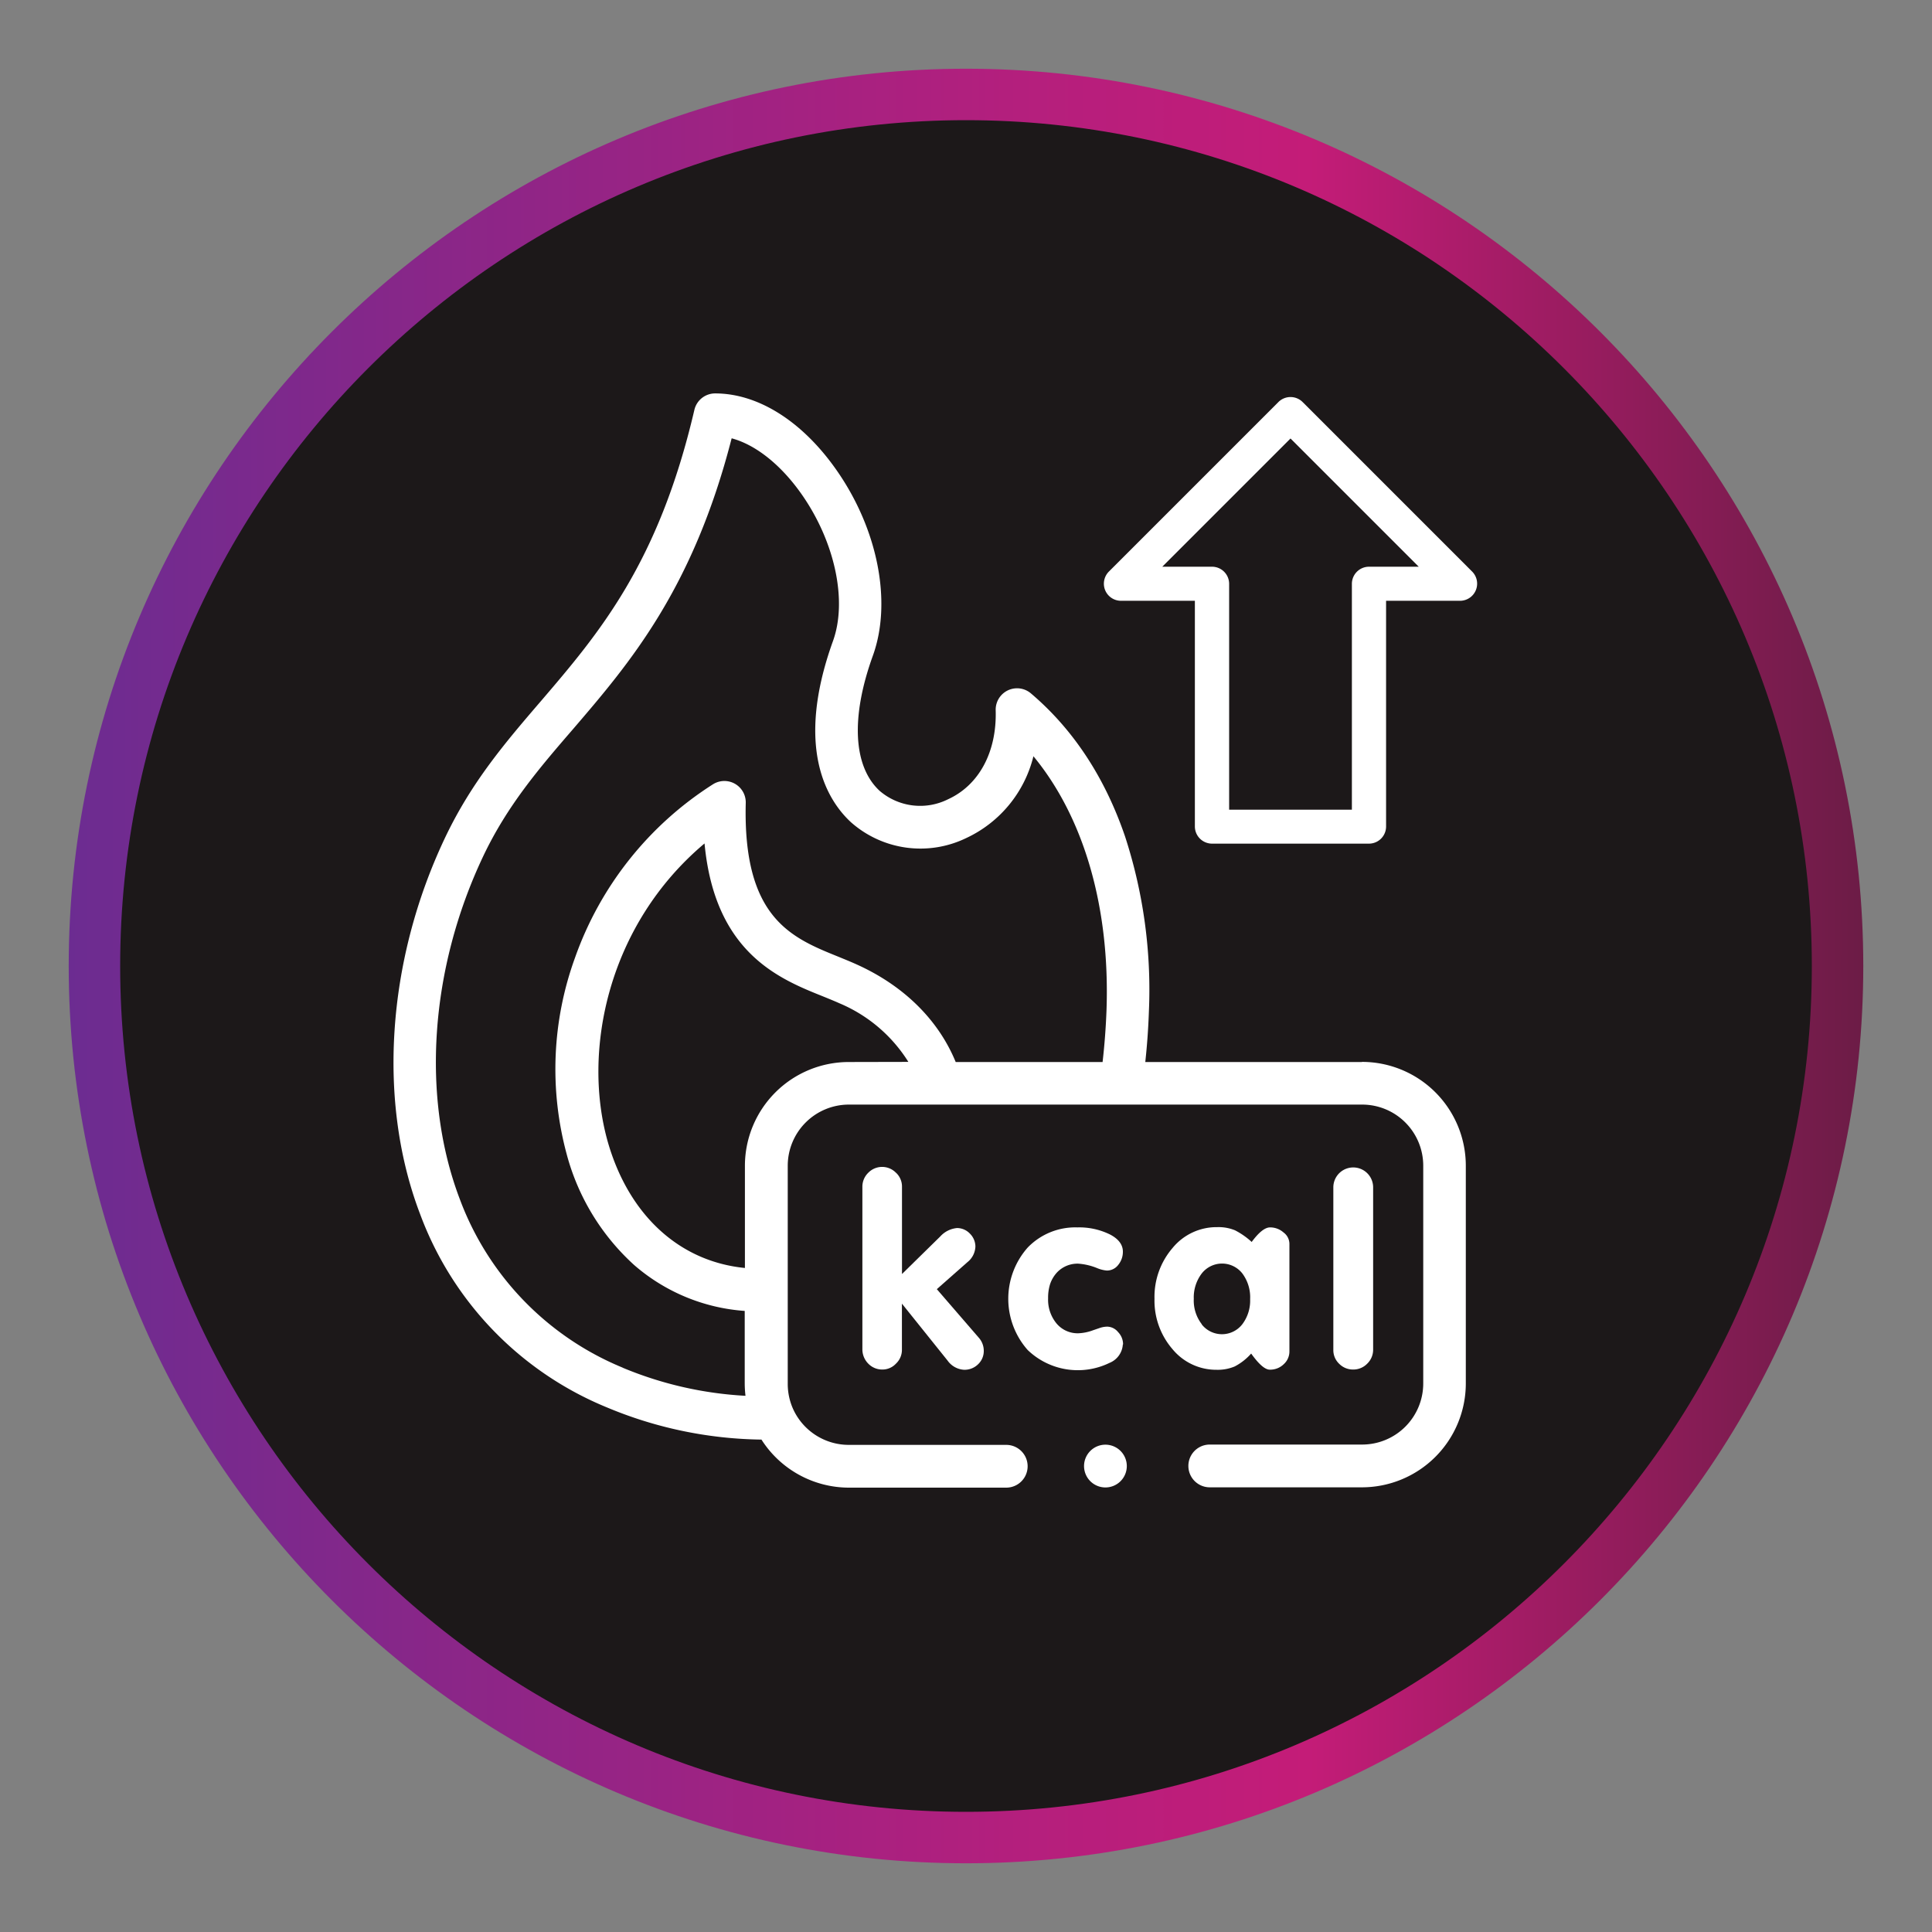 <svg xmlns="http://www.w3.org/2000/svg" xmlns:xlink="http://www.w3.org/1999/xlink" width="300" height="300" viewBox="0 0 300 300">
  <rect x="0" y="0" width="300" height="300" fill="#808080" stroke="none"/>
  <defs>
    <linearGradient id="a" x1="10.67" y1="150" x2="289.33" y2="150" gradientUnits="userSpaceOnUse">
      <stop offset="0" stop-color="#6c2c91"/>
      <stop offset="0.21" stop-color="#8a2688"/>
      <stop offset="0.53" stop-color="#b41f7d"/>
      <stop offset="0.69" stop-color="#c41c78"/>
      <stop offset="1" stop-color="#6c1c46"/>
    </linearGradient>
  </defs>
  <title>Artboard 4</title>
  <g>
    <g>
      <circle cx="150" cy="150" r="135.34" style="fill: #1c1819"/>
      <path d="M150,289.33c-76.83,0-139.33-62.5-139.33-139.33S73.17,10.67,150,10.67,289.33,73.17,289.33,150,226.83,289.33,150,289.33Zm0-270.67C77.58,18.66,18.66,77.58,18.66,150S77.58,281.34,150,281.34,281.34,222.42,281.34,150,222.42,18.66,150,18.66Z" style="fill: url(#a)"/>
    </g>
    <g>
      <path d="M211.49,164.91H177.84c.28-2.58.47-5.21.56-7.87a76.76,76.76,0,0,0-3.7-27.15c-3.14-9.19-8.06-16.66-14.63-22.23a3.32,3.32,0,0,0-5.46,2.63c.19,6.46-2.58,11.62-7.4,13.82a9.66,9.66,0,0,1-10.61-1.3c-4.13-3.81-4.51-11.46-1.06-21,3-8.33.78-19.66-5.68-28.86-5.29-7.54-12.14-11.86-18.81-11.86a3.31,3.31,0,0,0-3.23,2.57C102.26,87.49,93,98.35,84,108.86c-5.56,6.47-10.8,12.59-14.92,21.28-9.06,19.12-10.49,41-3.84,58.4a51.92,51.92,0,0,0,29,30,64.06,64.06,0,0,0,24,5A16.13,16.13,0,0,0,131.79,231h24.46a3.32,3.32,0,0,0,0-6.64H131.79a9.5,9.5,0,0,1-8.62-5.53l0,0a9.5,9.5,0,0,1-.85-3.91V181a9.5,9.5,0,0,1,9.49-9.48h79.7A9.49,9.49,0,0,1,221,181v33.83a9.49,9.49,0,0,1-9.48,9.48H187.85a3.32,3.32,0,0,0,0,6.64h23.64a16.14,16.14,0,0,0,16.12-16.12V181a16.13,16.13,0,0,0-16.12-16.11ZM96.72,212.38a45.4,45.4,0,0,1-25.33-26.2c-6-15.79-4.66-35.68,3.63-53.2,3.74-7.89,8.7-13.68,14-19.81,8.73-10.18,18.57-21.66,24.59-45.11,3.72,1,7.63,4.08,10.86,8.68,5.18,7.38,7.14,16.55,4.87,22.81-6,16.67-.83,24.78,2.8,28.13A16.28,16.28,0,0,0,150,130.15a19,19,0,0,0,10.47-12.72c7.82,9.47,11.9,23.42,11.35,39.37-.1,2.75-.31,5.47-.61,8.11H148.4c-2.67-6.5-8-11.82-15.35-15.14-.92-.42-1.85-.79-2.84-1.2-7.31-2.95-14.87-6-14.41-23.9a3.32,3.32,0,0,0-5.1-2.88,52.7,52.7,0,0,0-21.4,26.89A50.62,50.62,0,0,0,88,179.24a35.59,35.59,0,0,0,10.48,17.2,29.3,29.3,0,0,0,17.16,7.12v11.29a16.82,16.82,0,0,0,.12,1.89,57.44,57.44,0,0,1-19.07-4.36Zm35.07-47.47A16.13,16.13,0,0,0,115.67,181v15.89c-10.17-1-18-8.19-21.27-19.5-4.06-14.2,0-33.81,15-46.42,1.59,16.95,11.53,21,18.35,23.73.93.38,1.8.73,2.6,1.09a23.23,23.23,0,0,1,10.7,9.1Z" style="fill: #fff"/>
      <path d="M174.39,208.74a2.73,2.73,0,0,0-.77-1.89,2.24,2.24,0,0,0-1.68-.85,3.83,3.83,0,0,0-1.27.24l-.91.31a7.31,7.31,0,0,1-2.3.48,4.26,4.26,0,0,1-3.4-1.52,5.77,5.77,0,0,1-1.31-3.9,7,7,0,0,1,.31-2.22,5.08,5.08,0,0,1,.95-1.67,4.37,4.37,0,0,1,3.42-1.5,9.53,9.53,0,0,1,2.88.67,5.15,5.15,0,0,0,1.55.4,2.2,2.2,0,0,0,1.78-.88,3.19,3.19,0,0,0,.72-2.06c0-1.08-.69-2-2.06-2.69a10.8,10.8,0,0,0-5-1.07,10.27,10.27,0,0,0-7.72,3.13,12,12,0,0,0,0,15.91,11.23,11.23,0,0,0,12.7,2,3.31,3.31,0,0,0,2.07-2.84Z" style="fill: #fff"/>
      <path d="M191.73,212.18a8.9,8.9,0,0,0,2.55-2c1.19,1.66,2.15,2.5,2.89,2.5a3,3,0,0,0,2.18-.86,2.65,2.65,0,0,0,.87-2V193.21a2.21,2.21,0,0,0-.91-1.83,3.13,3.13,0,0,0-2.1-.79c-.79,0-1.74.76-2.85,2.26a11.65,11.65,0,0,0-2.59-1.81,6.72,6.72,0,0,0-2.76-.49,8.83,8.83,0,0,0-6.93,3.23,11.63,11.63,0,0,0-2.81,7.9,11.51,11.51,0,0,0,2.79,7.81,8.8,8.8,0,0,0,6.88,3.21,6.78,6.78,0,0,0,2.79-.52Zm-5.12-6.56a6,6,0,0,1-1.24-3.94,6.13,6.13,0,0,1,1.24-3.94,4,4,0,0,1,6.3,0,6.19,6.19,0,0,1,1.21,4,6.07,6.07,0,0,1-1.24,3.92,4,4,0,0,1-6.27,0Z" style="fill: #fff"/>
      <path d="M139.13,182.11a3,3,0,0,0-4.31,0,3,3,0,0,0-.91,2.18v25.27a3.15,3.15,0,0,0,.91,2.18,3,3,0,0,0,2.18.92,2.86,2.86,0,0,0,2.13-.92,2.93,2.93,0,0,0,.92-2.18v-7.13l7.09,8.84a3.37,3.37,0,0,0,2.58,1.43,3,3,0,0,0,2.18-.88,2.82,2.82,0,0,0,.86-2.06,3.06,3.06,0,0,0-.79-2.06l-6.5-7.52,4.76-4.2a3.24,3.24,0,0,0,1.23-2.42,2.84,2.84,0,0,0-.85-2,2.76,2.76,0,0,0-2-.87A4,4,0,0,0,146,192l-5.94,5.83V184.29a2.93,2.93,0,0,0-.92-2.18Z" style="fill: #fff"/>
      <path d="M212.31,211.74a3,3,0,0,0,.91-2.18V184.37a3.09,3.09,0,1,0-6.18,0v25.24a2.91,2.91,0,0,0,.9,2.15,3,3,0,0,0,2.19.9A3,3,0,0,0,212.31,211.74Z" style="fill: #fff"/>
      <path d="M171.64,224.33h0a3.32,3.32,0,1,0,3.33,3.32,3.32,3.32,0,0,0-3.33-3.32Z" style="fill: #fff"/>
      <path d="M171.61,91.65a2.66,2.66,0,0,0,2.46,1.64h11.47v35.08A2.67,2.67,0,0,0,188.2,131h24.38a2.66,2.66,0,0,0,2.65-2.66V93.29h11.48a2.66,2.66,0,0,0,1.88-4.54L202.27,62.43h0a2.66,2.66,0,0,0-3.76,0L172.19,88.75A2.67,2.67,0,0,0,171.61,91.65ZM188.2,88h-7.72l19.91-19.91L220.3,88h-7.72a2.66,2.66,0,0,0-2.66,2.65v35.08H190.86V90.63A2.66,2.66,0,0,0,188.2,88Z" style="fill: #fff"/>
    </g>
  </g>
</svg>
